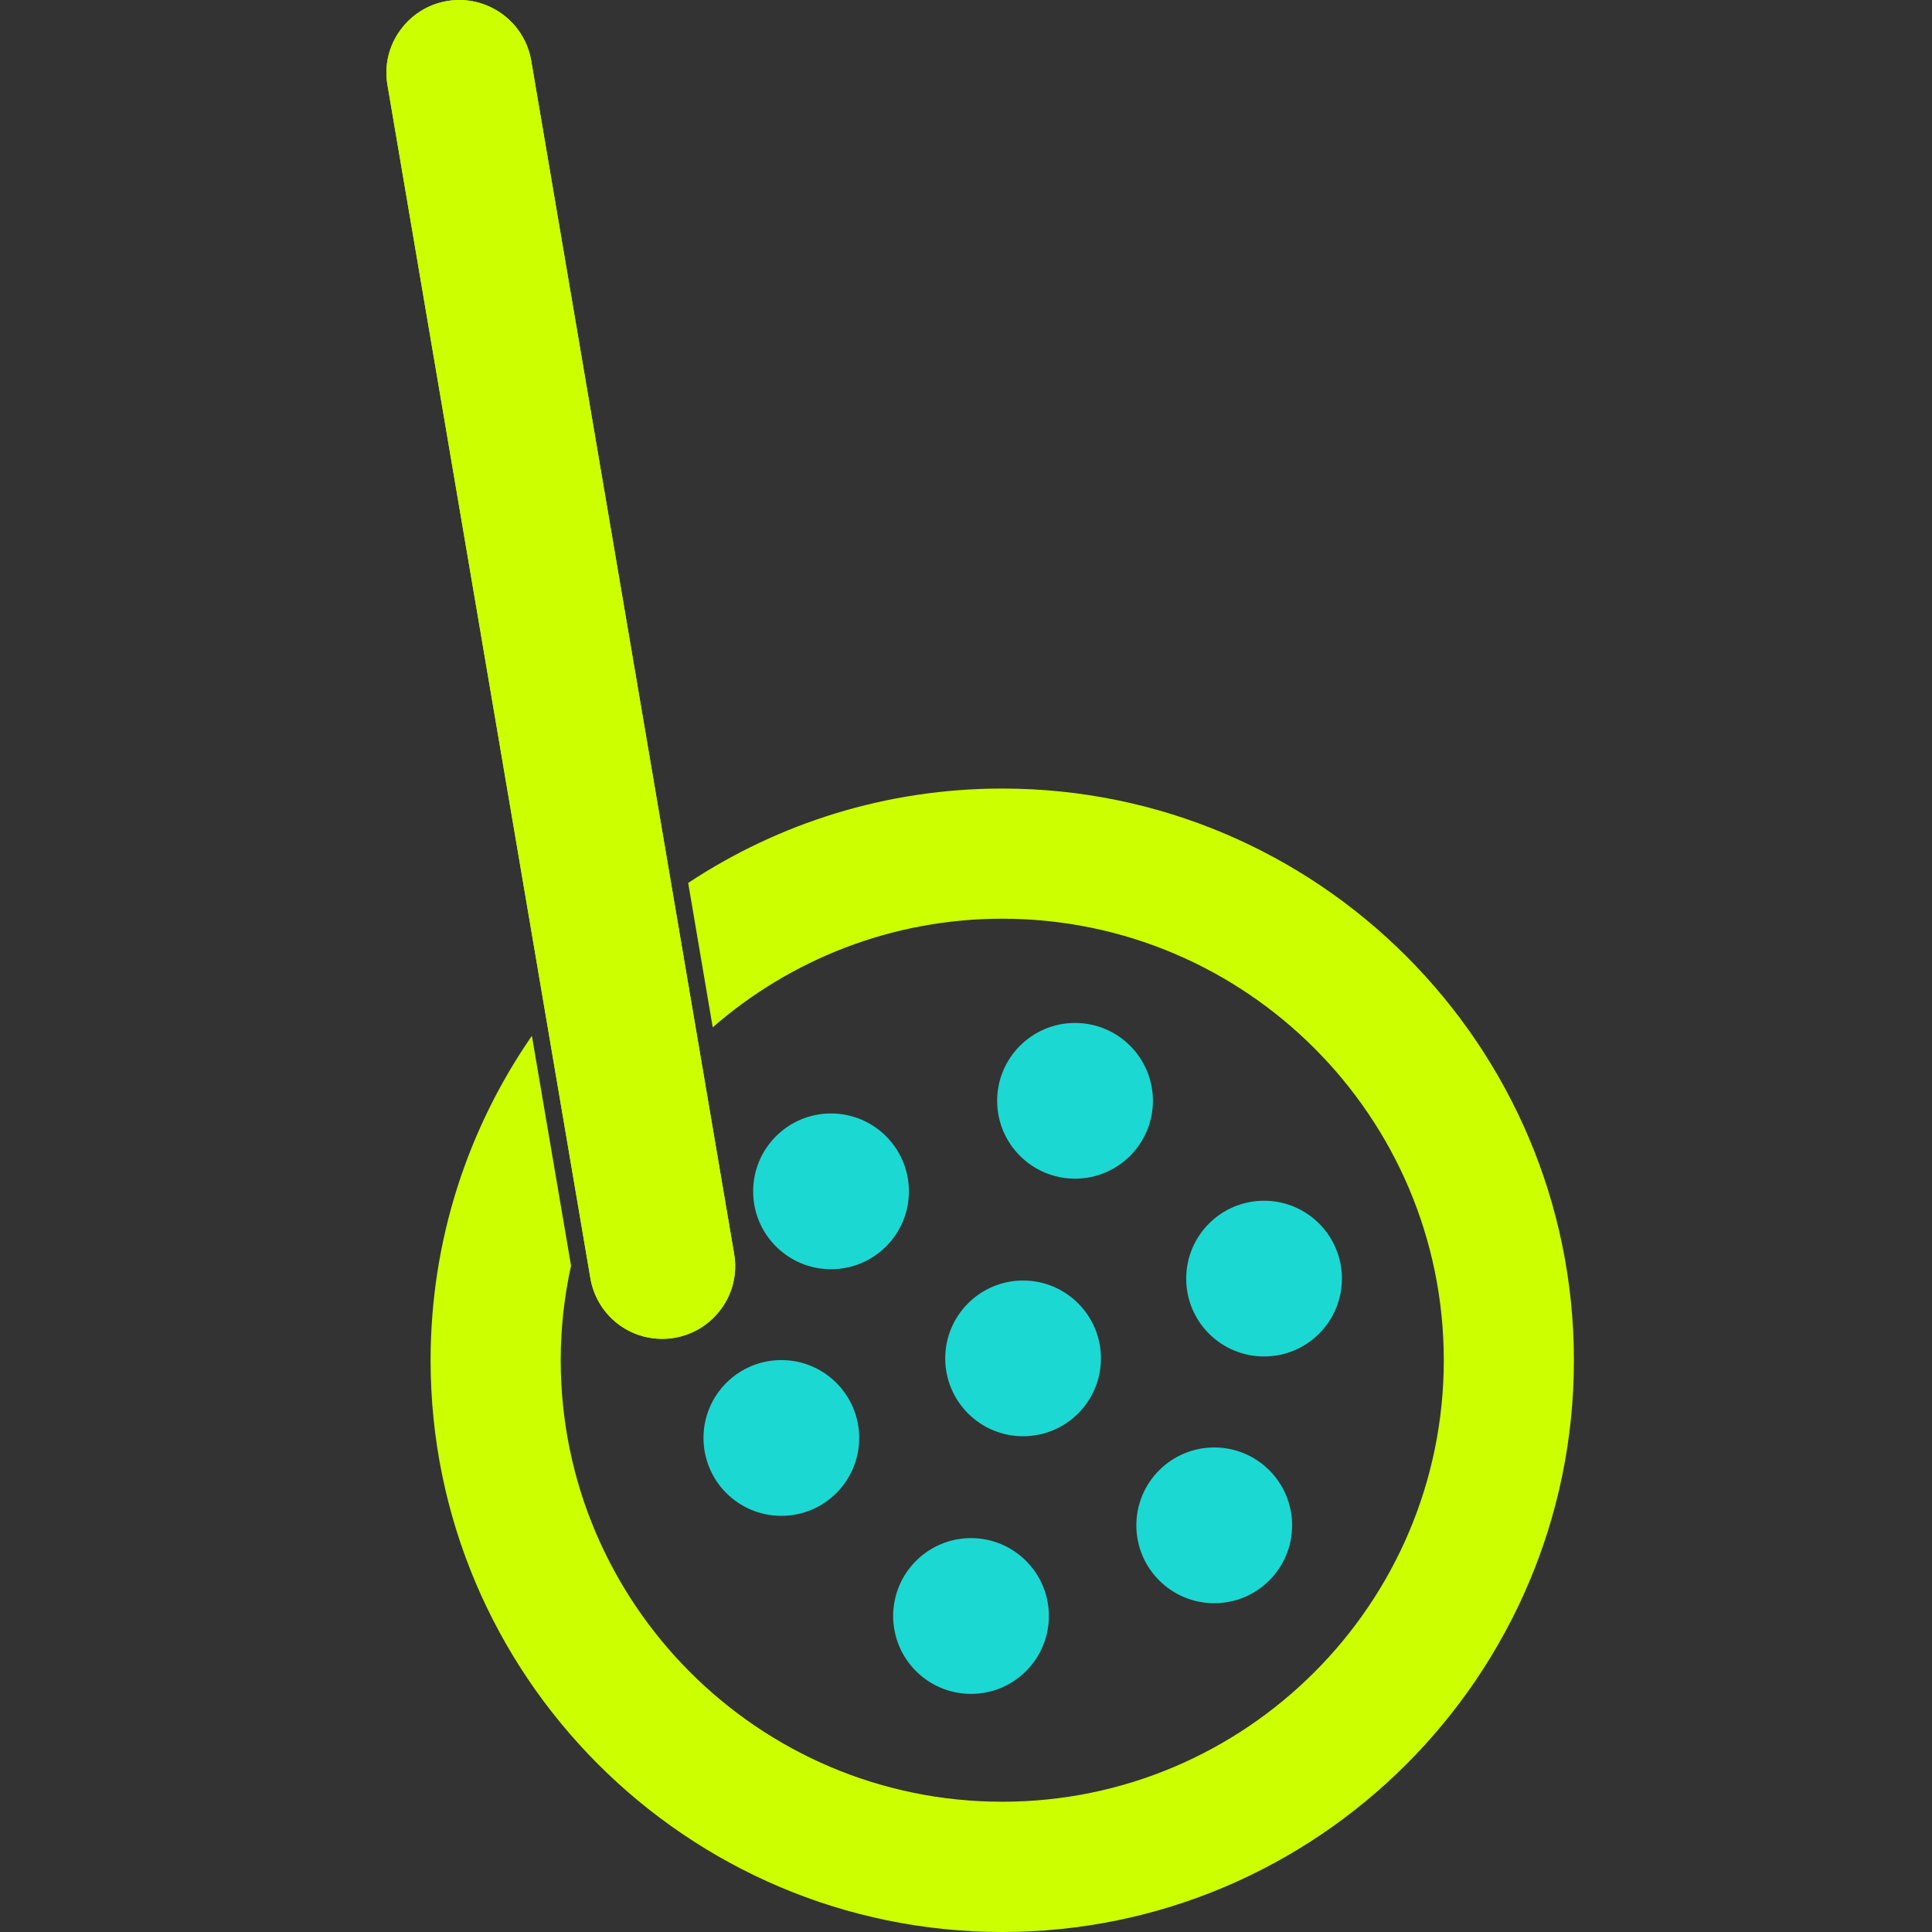 <svg viewBox="0 0 40 40" focusable="false" class="chakra-icon css-1pckyyl" aria-hidden="true" xmlns="http://www.w3.org/2000/svg"><rect x="0" y="0" width="40" height="40" fill="#333333" stroke="none"/><path d="M13.709 27.719C12.971 27.719 12.348 27.192 12.223 26.463L8.022 1.76C7.954 1.362 8.045 0.963 8.28 0.635C8.514 0.307 8.861 0.089 9.257 0.021C10.077 -0.117 10.857 0.436 10.998 1.256L15.199 25.959C15.267 26.357 15.176 26.756 14.942 27.084C14.707 27.412 14.361 27.63 13.964 27.698C13.883 27.712 13.796 27.719 13.709 27.719Z" fill="#CCFF00"></path><path d="M13.709 27.719C12.971 27.719 12.348 27.192 12.223 26.463L8.022 1.76C7.954 1.362 8.045 0.963 8.28 0.635C8.514 0.307 8.861 0.089 9.257 0.021C10.077 -0.117 10.857 0.436 10.998 1.256L15.199 25.959C15.267 26.357 15.176 26.756 14.942 27.084C14.707 27.412 14.361 27.63 13.964 27.698C13.883 27.712 13.796 27.719 13.709 27.719Z" fill="#CCFF00"></path><path d="M20.75 16.326C18.349 16.326 16.116 17.045 14.248 18.28L14.756 21.27C16.361 19.871 18.459 19.021 20.75 19.021C25.791 19.021 29.892 23.121 29.892 28.162C29.892 33.202 25.791 37.303 20.75 37.303C15.71 37.303 11.609 33.202 11.609 28.162C11.609 27.489 11.684 26.835 11.823 26.205L11.012 21.446C9.69 23.356 8.915 25.671 8.915 28.164C8.915 34.69 14.224 40 20.75 40C27.276 40 32.586 34.69 32.586 28.164C32.586 21.638 27.279 16.326 20.75 16.326Z" fill="#CCFF00"></path><path d="M20.104 35.07C20.994 35.07 21.716 34.348 21.716 33.458C21.716 32.567 20.994 31.845 20.104 31.845C19.213 31.845 18.492 32.567 18.492 33.458C18.492 34.348 19.213 35.07 20.104 35.07Z" fill="#1CD8D2"></path><path d="M25.14 33.193C26.03 33.193 26.752 32.471 26.752 31.581C26.752 30.69 26.03 29.968 25.14 29.968C24.249 29.968 23.527 30.69 23.527 31.581C23.527 32.471 24.249 33.193 25.14 33.193Z" fill="#1CD8D2"></path><path d="M21.182 29.736C22.072 29.736 22.794 29.015 22.794 28.124C22.794 27.234 22.072 26.512 21.182 26.512C20.292 26.512 19.57 27.234 19.57 28.124C19.57 29.015 20.292 29.736 21.182 29.736Z" fill="#1CD8D2"></path><path d="M16.177 31.384C17.067 31.384 17.789 30.662 17.789 29.771C17.789 28.881 17.067 28.159 16.177 28.159C15.286 28.159 14.565 28.881 14.565 29.771C14.565 30.662 15.286 31.384 16.177 31.384Z" fill="#1CD8D2"></path><path d="M26.171 28.084C27.061 28.084 27.783 27.363 27.783 26.472C27.783 25.582 27.061 24.86 26.171 24.86C25.28 24.86 24.559 25.582 24.559 26.472C24.559 27.363 25.28 28.084 26.171 28.084Z" fill="#1CD8D2"></path><path d="M22.258 24.403C23.148 24.403 23.87 23.681 23.87 22.791C23.87 21.901 23.148 21.179 22.258 21.179C21.367 21.179 20.645 21.901 20.645 22.791C20.645 23.681 21.367 24.403 22.258 24.403Z" fill="#1CD8D2"></path><path d="M17.205 26.278C18.096 26.278 18.818 25.556 18.818 24.666C18.818 23.775 18.096 23.053 17.205 23.053C16.315 23.053 15.593 23.775 15.593 24.666C15.593 25.556 16.315 26.278 17.205 26.278Z" fill="#1CD8D2"></path></svg>